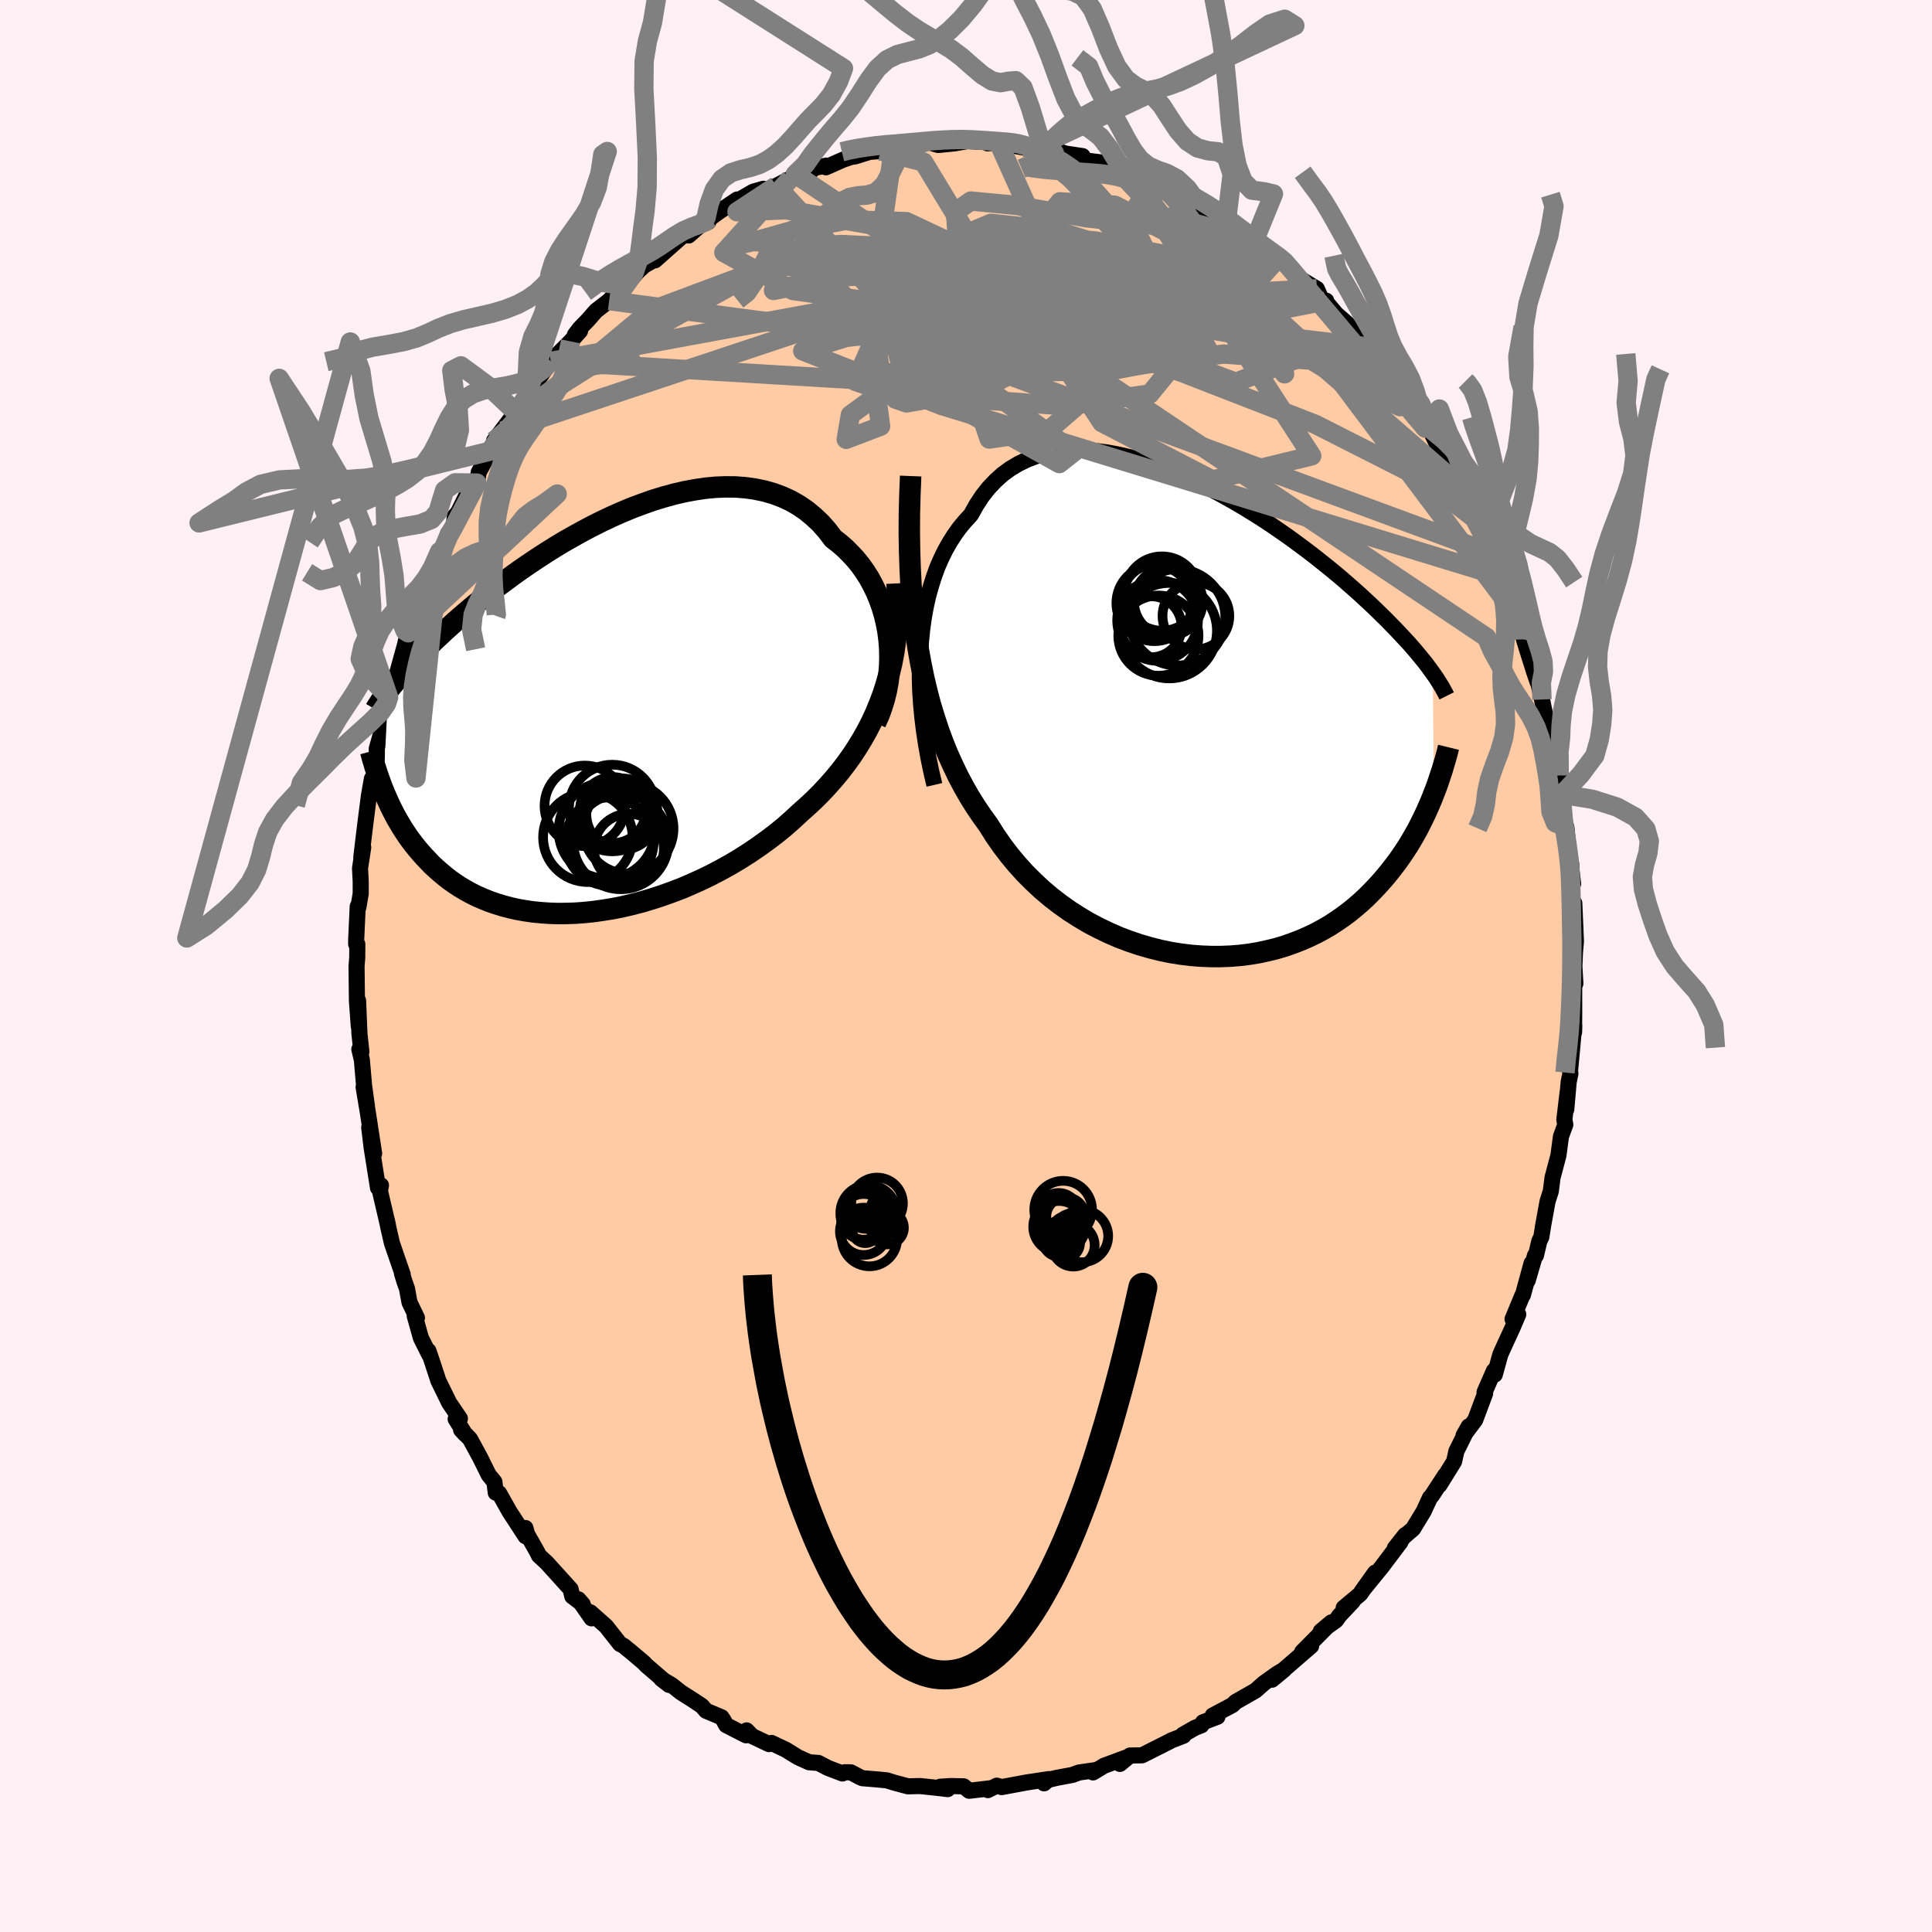 
  <svg viewBox="-100 -100 200 200" xmlns="http://www.w3.org/2000/svg" width="500" height="500" id="face-svg">
    <defs>
      <clipPath id="leftEyeClipPath">
        <polyline points="31.54,-8.03 31.43,-8.89 31.27,-9.74 31.07,-10.58 30.83,-11.39 30.55,-12.18 30.23,-12.95 29.87,-13.69 29.48,-14.41 29.05,-15.09 28.58,-15.75 28.08,-16.37 27.54,-16.95 26.98,-17.51 26.38,-18.03 25.76,-18.51 25.14,-19.33 24.47,-20.09 23.75,-20.77 23,-21.39 22.2,-21.94 21.36,-22.42 20.49,-22.82 19.58,-23.16 18.64,-23.43 17.68,-23.63 16.69,-23.77 15.67,-23.85 14.64,-23.86 13.59,-23.82 12.53,-23.72 11.46,-23.56 10.38,-23.36 9.3,-23.11 8.21,-22.81 7.13,-22.48 6.05,-22.1 4.98,-21.7 3.92,-21.26 2.86,-20.79 1.82,-20.3 0.8,-19.79 -0.2,-19.26 -1.19,-18.71 -2.16,-18.16 -3.1,-17.59 -4.02,-17.01 -4.91,-16.43 -5.78,-15.85 -6.62,-15.27 -7.43,-14.69 -8.21,-14.11 -8.97,-13.55 -9.69,-12.99 -10.39,-12.43 -11.06,-11.89 -11.7,-11.36 -12.31,-10.84 -12.89,-10.34 -13.45,-9.85 -13.98,-9.37 -14.49,-8.91 -14.97,-8.46 -15.43,-8.03 -15.87,-7.6 -16.29,-7.2 -16.69,-6.8 -17.07,-6.42 -17.43,-6.05 -17.77,-5.69 -18.09,-5.34 -18.4,-5.01 -18.69,-4.69 -18.96,-4.38 -19.22,-4.09 -19.46,-3.8 -19.69,-3.53 -19.91,-3.27 -20.11,-3.02 -20.3,-2.77 -20.82,7.51 -20.65,7.93 -20.46,8.36 -20.27,8.79 -20.07,9.22 -19.85,9.66 -19.63,10.09 -19.39,10.53 -19.13,10.97 -18.87,11.41 -18.59,11.84 -18.3,12.28 -17.99,12.71 -17.67,13.13 -17.33,13.56 -16.97,13.98 -16.6,14.4 -16.21,14.81 -15.81,15.23 -15.38,15.63 -14.93,16.03 -14.46,16.42 -13.97,16.81 -13.46,17.17 -12.92,17.53 -12.35,17.87 -11.77,18.19 -11.15,18.5 -10.51,18.78 -9.85,19.05 -9.15,19.29 -8.44,19.51 -7.69,19.71 -6.93,19.88 -6.13,20.02 -5.32,20.14 -4.48,20.22 -3.61,20.28 -2.73,20.31 -1.82,20.3 -0.9,20.27 0.04,20.2 1,20.1 1.97,19.96 2.96,19.8 3.96,19.6 4.97,19.36 5.98,19.1 7.01,18.79 8.03,18.46 9.06,18.09 10.09,17.7 11.11,17.26 12.13,16.8 13.14,16.31 14.15,15.78 15.14,15.23 16.11,14.65 17.07,14.04 18.01,13.4 18.93,12.74 19.83,12.06 20.7,11.35 21.54,10.61 22.35,9.86 23.09,9.2 23.82,8.52 24.52,7.82 25.2,7.09 25.86,6.34 26.5,5.57 27.11,4.77 27.7,3.95 28.25,3.11 28.78,2.24 29.28,1.35 29.75,0.43 30.18,-0.51 30.58,-1.48 30.95,-2.47" />
      </clipPath>
      <clipPath id="rightEyeClipPath">
        <polyline points="-30.2,-6.96 -30.12,-8.21 -30,-9.41 -29.84,-10.59 -29.64,-11.72 -29.4,-12.82 -29.11,-13.87 -28.79,-14.89 -28.44,-15.86 -28.04,-16.78 -27.61,-17.66 -27.14,-18.49 -26.64,-19.27 -26.11,-20.01 -25.54,-20.69 -24.95,-21.33 -24.39,-22.33 -23.79,-23.25 -23.13,-24.09 -22.42,-24.84 -21.67,-25.52 -20.86,-26.11 -20.02,-26.61 -19.14,-27.04 -18.21,-27.39 -17.26,-27.66 -16.27,-27.85 -15.25,-27.98 -14.21,-28.03 -13.15,-28.02 -12.07,-27.94 -10.97,-27.8 -9.86,-27.6 -8.75,-27.35 -7.62,-27.05 -6.5,-26.71 -5.37,-26.32 -4.25,-25.89 -3.14,-25.42 -2.03,-24.93 -0.94,-24.4 0.15,-23.85 1.21,-23.28 2.26,-22.69 3.28,-22.09 4.29,-21.47 5.27,-20.85 6.22,-20.22 7.15,-19.58 8.05,-18.95 8.92,-18.31 9.77,-17.68 10.58,-17.06 11.36,-16.44 12.11,-15.84 12.84,-15.24 13.53,-14.66 14.19,-14.08 14.82,-13.53 15.43,-12.98 16,-12.45 16.55,-11.94 17.07,-11.44 17.57,-10.95 18.05,-10.48 18.5,-10.02 18.94,-9.57 19.35,-9.14 19.74,-8.72 20.12,-8.32 20.47,-7.93 20.8,-7.55 21.12,-7.18 21.41,-6.83 21.69,-6.49 21.96,-6.16 22.21,-5.84 22.44,-5.53 22.66,-5.23 22.86,-4.95 22.98,7.52 22.78,8.04 22.56,8.56 22.33,9.09 22.09,9.62 21.83,10.16 21.56,10.7 21.28,11.25 20.98,11.79 20.66,12.34 20.33,12.89 19.98,13.43 19.61,13.98 19.23,14.52 18.82,15.06 18.4,15.6 17.96,16.14 17.49,16.68 17.01,17.21 16.5,17.74 15.97,18.27 15.42,18.78 14.84,19.28 14.23,19.78 13.6,20.25 12.94,20.71 12.25,21.16 11.53,21.58 10.79,21.98 10.02,22.35 9.22,22.7 8.39,23.02 7.54,23.32 6.66,23.58 5.76,23.8 4.84,24 3.89,24.16 2.93,24.28 1.94,24.36 0.94,24.4 -0.08,24.4 -1.12,24.36 -2.16,24.28 -3.22,24.15 -4.28,23.98 -5.34,23.76 -6.41,23.49 -7.48,23.18 -8.55,22.82 -9.61,22.42 -10.67,21.96 -11.71,21.46 -12.74,20.92 -13.75,20.32 -14.75,19.68 -15.72,18.99 -16.68,18.25 -17.6,17.47 -18.49,16.64 -19.36,15.77 -20.19,14.85 -20.98,13.9 -21.74,12.9 -22.46,11.86 -23.14,10.78 -23.81,9.85 -24.47,8.88 -25.1,7.87 -25.7,6.82 -26.28,5.73 -26.82,4.6 -27.35,3.43 -27.84,2.22 -28.3,0.97 -28.73,-0.33 -29.14,-1.67 -29.5,-3.05 -29.84,-4.48 -30.14,-5.95 -30.41,-7.47" />
      </clipPath>
      <filter id="fuzzy">
        <feTurbulence id="turbulence" baseFrequency="0.05" numOctaves="3" type="noise" result="noise" />
        <feDisplacementMap in="SourceGraphic" in2="noise" scale="2" />
      </filter>
      <linearGradient id="rainbowGradient" x1="0%" y1="0%" x2="100%" y2="0%">
        <stop offset="0%" style="stop-color: rgb(167, 133, 106); stop-opacity: 1" />
        <stop offset="50%" style="stop-color: rgb(80, 68, 68); stop-opacity: 1" />
        <stop offset="100%" style="stop-color: rgb(192, 192, 192); stop-opacity: 1" />
      </linearGradient>
    </defs>
    <rect x="-100" y="-100" width="100%" height="100%" fill="rgb(255, 240, 245)" />
    <polyline id="faceContour" points="63.08,1.82 63.04,1.82 62.96,1.57 62.96,5.11 62.95,6.86 62.97,6.16 62.91,6.76 62.53,10.87 62.57,11.13 62.39,12 62.14,14.84 62.28,13.07 61.94,15.91 62.04,16.42 61.59,17.65 61.33,19.6 60.72,21.9 60.54,23.31 60.2,24.38 59.76,26.79 59.56,28.05 59.35,28.48 59,29.97 58.9,29.97 58.15,32.55 58.55,30.77 57.65,34.06 57.6,34.09 56.58,36.55 57.17,36.06 56.56,37.49 55.74,39.27 55.31,40.23 54.74,42.3 54.65,41.9 53.68,44.12 53.74,44.25 52.71,47 51.51,48.59 52.04,47.66 50.76,50.24 50.53,51.29 49.01,53.74 49.61,52.71 48.22,54.84 48.03,55.04 47.38,56.45 46.28,58.26 45.39,59.03 45.47,58.9 44.4,60.25 44.97,59.64 43.04,62.2 40.94,64.78 42.35,62.8 40.81,65.01 39.1,66.44 40.04,65.77 38.64,67.26 38.3,67.74 36.73,68.86 37.82,67.95 34.8,71 35.73,70.39 33.4,72.41 31.68,73.88 32.95,72.83 32.23,73.25 30.84,74.24 29.97,75.01 27.9,76.19 27.59,76.5 25.54,77.59 26.03,77.72 24.53,78.29 24.37,78.6 23.69,78.87 22.45,79.58 22.52,79.68 21.2,80.19 21.12,80.25 18.22,81.71 16.98,81.73 15.93,82.6 16.58,81.94 14.29,82.79 13.15,83.48 13.42,83.24 11.69,83.49 11.01,83.74 9.45,84.03 7.96,84.38 8.08,84.61 8.59,84.17 6.27,84.52 3.69,85 3.19,84.85 2.26,85.31 2.54,85.12 0.33,85.38 -0.24,84.92 -1.58,84.89 -2.67,84.96 -1.9,85.21 -2.69,85.11 -4.75,84.89 -6.01,84.92 -7.43,84.54 -8.2,84.3 -9.25,84.2 -10.72,84.08 -11,83.96 -11.92,83.47 -12.53,83.46 -12.79,83.59 -14.31,83.01 -15.28,82.5 -16.24,82.43 -17.39,81.91 -18.67,81.12 -20.13,80.43 -20.39,80.55 -22.14,79.72 -22.71,79.13 -22.76,79.64 -24.82,78.59 -25.1,78.08 -25.31,77.77 -26.91,77.1 -27.34,76.6 -28.2,76.03 -29.53,75.18 -30.46,74.44 -31.53,73.81 -30.74,74.42 -33.07,72.42 -33.34,72.13 -34.62,71.05 -35.45,70.37 -35.81,70.19 -37.26,68.35 -38.88,66.91 -38.76,67.53 -40.13,65.56 -39.68,66.07 -40.76,65.25 -40.93,64.51 -43.4,61.78 -44.21,61.03 -44.39,60.66 -44.73,60.05 -45.43,58.83 -45.61,58.18 -45.6,59.03 -47.26,56.48 -48.33,54.58 -48.68,54.52 -48.82,53.4 -49.41,52.68 -50.3,50.88 -51.35,48.95 -52.27,48.01 -51.85,48.47 -52.83,46.9 -52.39,46.85 -53.5,45.22 -54.62,42.93 -55.29,40.89 -55.65,39.84 -55.58,40.2 -56.43,38.5 -57.07,36.21 -56.84,36.42 -57.61,34.82 -57.87,33.39 -58.14,32.64 -58.39,31.82 -58.31,31.94 -59.43,28.68 -59.8,27.07 -59.97,26.23 -59.84,26.83 -60.67,23.28 -60.56,22.71 -60.87,22.96 -61.53,18.8 -61.78,16.71 -61.27,19.41 -61.94,15.04 -62.36,12.54 -62.01,14.55 -62.31,12.39 -62.54,9.72 -62.8,8.62 -62.59,8.89 -62.79,7.01 -62.93,3.59 -62.86,6.24 -63.05,3.62 -63.09,0.02 -63.02,-0.85 -63.01,-2.26 -63.13,-2.27 -63.13,-2.68 -62.97,-6.17 -62.9,-6.07 -62.66,-7.49 -62.66,-8.75 -62.73,-10.12 -62.4,-12.28 -62.6,-11.23 -62.37,-13.17 -62.16,-14.9 -61.8,-17.69 -61.5,-19.39 -61.31,-19.27 -60.95,-20.83 -61,-22.49 -60.19,-25.38 -60.08,-26.25 -59.83,-27.24 -59.77,-27.82 -59.29,-29.35 -58.94,-29.83 -58.99,-29.94 -57.73,-34.49 -58.02,-33.52 -57.34,-35.48 -56.79,-37.01 -56.8,-36.69 -56.34,-38.04 -55.31,-41.19 -55.6,-40.17 -54.49,-42.91 -54.13,-43.38 -53.61,-44.79 -53.06,-45.4 -52.91,-46.59 -52.58,-46.95 -51.67,-48.81 -50.63,-49.99 -50.44,-51.12 -49.97,-51.98 -49.29,-53.29 -47.98,-55.39 -48.86,-54.37 -46.74,-57.16 -46.94,-56.99 -46.52,-57.25 -45.46,-59.05 -44.64,-60.2 -43.53,-61.82 -42.98,-62.59 -41.93,-63.66 -40.93,-64.66 -39.95,-65.74 -40.49,-65.33 -40.01,-65.97 -39.11,-66.9 -38.31,-67.82 -36.94,-68.88 -35.19,-70.75 -35.39,-70.29 -33.92,-71.95 -33.31,-72.51 -32.47,-72.99 -32.23,-73.16 -32.19,-73.05 -29.36,-75.56 -29.15,-75.65 -28.71,-75.62 -27.27,-76.89 -26.67,-77.03 -26.56,-77.36 -25.53,-78.11 -23.68,-79.35 -23.58,-79.26 -22.02,-80.16 -20.97,-80.46 -20.69,-80.36 -19.64,-80.76 -18.17,-81.52 -17.67,-81.97 -15.94,-82.38 -15.98,-82.58 -14.41,-82.86 -14.5,-82.68 -12.72,-83.47 -11.93,-83.74 -11.44,-83.82 -9.97,-84.28 -8.83,-84.37 -7.47,-84.86 -7.88,-84.71 -6.4,-84.62 -4.05,-85.34 -3,-85.02 -2.41,-85.37 -2.87,-84.99 -1.17,-85.16 0.18,-85.4 2.42,-85.27 2.23,-85.16 3.35,-85.28 4.75,-85.15 3.38,-85.21 5.91,-84.74 6.12,-85.02 6.85,-84.59 9.14,-84.18 8.82,-84.58 10.32,-84.1 12.07,-83.84 12,-83.72 12.38,-83.39 15.13,-83.04 15.78,-82.31 16.48,-82.56 17.48,-81.87 17.41,-82.05 19.29,-81.16 20.51,-80.6 20.24,-80.97 22.4,-79.57 24.89,-78.15 23.71,-78.83 24.45,-78.8 26.49,-77.5 26.97,-77.13 27.3,-76.7 28.94,-75.85 30.74,-74.55 29.9,-75.19 31.35,-73.91 33.14,-72.58 32.47,-73.45 33.65,-72.12 34.44,-71.23 36.32,-70.1 36.95,-68.69 37.29,-68.87 37.19,-68.84 38.33,-67.49 39.5,-66.47 40.78,-64.53 41,-64.48 41.78,-64.07 42.43,-63.54 42.27,-63.17 42.81,-62.86 44.65,-59.88 44.91,-59.26 45.51,-59.34 46.23,-57.83 47.55,-55.68 47.63,-56.04 48.16,-55.25 49.11,-53.31 49.14,-53.59 50.39,-50.98 52.03,-48.46 51.47,-49.42 51.81,-48.07 53.29,-45.78 53.03,-46.18 53.81,-44.07 54.53,-42.66 55.31,-40.5 55.64,-40.27 55.94,-39.49 55.64,-40.24 56.79,-37.2 57.15,-36.08 57.83,-33.56 57.76,-33.81 58.09,-32.73 58.82,-30.42 59.17,-29.39 59.01,-30.32 59.63,-27.59 60.26,-24.52 60.28,-24.55 60.71,-23.07 60.6,-23.25 61.41,-19.72 61.53,-19.48 61.72,-17.77 61.68,-16.61 61.93,-14.53 62.15,-14.36 62.42,-11.71 62.65,-10.56 62.67,-10 62.85,-8.52 62.64,-8.94 62.73,-6.77 62.97,-6.51 63.14,-2.54 63.04,-1.42 62.98,0.02 63.08,1.82 63.04,1.82" fill="rgb(255, 203, 164)" stroke="black" stroke-width="1.667" stroke-linejoin="round" filter="url(#fuzzy)" />
    <g transform="translate(25.46 -25.38)">
      <polyline id="rightCountour" points="-30.2,-6.96 -30.12,-8.21 -30,-9.41 -29.84,-10.59 -29.64,-11.72 -29.4,-12.82 -29.11,-13.87 -28.79,-14.89 -28.44,-15.86 -28.04,-16.78 -27.61,-17.66 -27.14,-18.49 -26.64,-19.27 -26.11,-20.01 -25.54,-20.69 -24.95,-21.33 -24.39,-22.33 -23.79,-23.25 -23.13,-24.09 -22.42,-24.84 -21.67,-25.52 -20.86,-26.11 -20.02,-26.61 -19.14,-27.04 -18.21,-27.39 -17.26,-27.66 -16.27,-27.85 -15.25,-27.98 -14.21,-28.03 -13.15,-28.02 -12.07,-27.94 -10.97,-27.8 -9.86,-27.6 -8.75,-27.35 -7.62,-27.05 -6.5,-26.71 -5.37,-26.32 -4.25,-25.89 -3.14,-25.42 -2.03,-24.93 -0.94,-24.4 0.15,-23.85 1.21,-23.28 2.26,-22.69 3.28,-22.09 4.29,-21.47 5.27,-20.85 6.22,-20.22 7.15,-19.58 8.05,-18.95 8.92,-18.31 9.77,-17.68 10.58,-17.06 11.36,-16.44 12.11,-15.84 12.84,-15.24 13.53,-14.66 14.19,-14.08 14.82,-13.53 15.43,-12.98 16,-12.45 16.55,-11.94 17.07,-11.44 17.57,-10.95 18.05,-10.48 18.5,-10.02 18.94,-9.57 19.35,-9.14 19.74,-8.72 20.12,-8.32 20.47,-7.93 20.8,-7.55 21.12,-7.18 21.41,-6.83 21.69,-6.49 21.96,-6.16 22.21,-5.84 22.44,-5.53 22.66,-5.23 22.86,-4.95 22.98,7.52 22.78,8.04 22.56,8.56 22.33,9.09 22.09,9.62 21.83,10.16 21.56,10.7 21.28,11.25 20.98,11.79 20.66,12.34 20.33,12.89 19.98,13.43 19.61,13.98 19.23,14.52 18.82,15.06 18.4,15.6 17.96,16.14 17.49,16.68 17.01,17.21 16.5,17.74 15.97,18.27 15.42,18.78 14.84,19.28 14.23,19.78 13.6,20.25 12.94,20.71 12.25,21.16 11.53,21.58 10.79,21.98 10.02,22.35 9.22,22.7 8.39,23.02 7.54,23.32 6.66,23.58 5.76,23.8 4.84,24 3.89,24.16 2.93,24.28 1.94,24.36 0.94,24.4 -0.08,24.4 -1.12,24.36 -2.16,24.28 -3.22,24.15 -4.28,23.98 -5.34,23.76 -6.41,23.49 -7.48,23.18 -8.55,22.82 -9.61,22.42 -10.67,21.96 -11.71,21.46 -12.74,20.92 -13.75,20.32 -14.75,19.68 -15.72,18.99 -16.68,18.25 -17.6,17.47 -18.49,16.64 -19.36,15.77 -20.19,14.85 -20.98,13.9 -21.74,12.9 -22.46,11.86 -23.14,10.78 -23.81,9.85 -24.47,8.88 -25.1,7.87 -25.7,6.82 -26.28,5.73 -26.82,4.6 -27.35,3.43 -27.84,2.22 -28.3,0.97 -28.73,-0.33 -29.14,-1.67 -29.5,-3.05 -29.84,-4.48 -30.14,-5.95 -30.41,-7.47" fill="white" stroke="white" stroke-width="0" stroke-linejoin="round" filter="url(#fuzzy)" />
    </g>
    <g transform="translate(-39.51 -25.74)">
      <polyline id="leftCountour" points="31.54,-8.03 31.43,-8.89 31.27,-9.74 31.07,-10.58 30.83,-11.39 30.55,-12.18 30.23,-12.95 29.87,-13.69 29.48,-14.41 29.05,-15.09 28.58,-15.75 28.08,-16.37 27.54,-16.95 26.98,-17.51 26.38,-18.03 25.76,-18.51 25.14,-19.33 24.47,-20.09 23.75,-20.77 23,-21.39 22.2,-21.94 21.36,-22.42 20.49,-22.82 19.58,-23.16 18.64,-23.43 17.68,-23.63 16.69,-23.77 15.67,-23.85 14.64,-23.86 13.59,-23.82 12.53,-23.72 11.46,-23.56 10.38,-23.36 9.3,-23.11 8.21,-22.81 7.13,-22.48 6.05,-22.1 4.98,-21.7 3.92,-21.26 2.86,-20.79 1.82,-20.3 0.8,-19.79 -0.2,-19.26 -1.19,-18.71 -2.16,-18.16 -3.1,-17.59 -4.02,-17.01 -4.91,-16.43 -5.78,-15.85 -6.62,-15.27 -7.43,-14.69 -8.21,-14.11 -8.97,-13.55 -9.69,-12.99 -10.39,-12.43 -11.06,-11.89 -11.7,-11.36 -12.31,-10.84 -12.89,-10.34 -13.45,-9.85 -13.98,-9.37 -14.49,-8.91 -14.97,-8.46 -15.43,-8.03 -15.87,-7.6 -16.29,-7.2 -16.69,-6.8 -17.07,-6.42 -17.43,-6.05 -17.77,-5.69 -18.09,-5.34 -18.4,-5.01 -18.69,-4.69 -18.96,-4.38 -19.22,-4.09 -19.46,-3.8 -19.69,-3.53 -19.91,-3.27 -20.11,-3.02 -20.3,-2.77 -20.82,7.51 -20.65,7.93 -20.46,8.36 -20.27,8.79 -20.07,9.22 -19.85,9.66 -19.63,10.09 -19.39,10.53 -19.13,10.97 -18.87,11.41 -18.59,11.84 -18.3,12.28 -17.99,12.71 -17.67,13.13 -17.33,13.56 -16.97,13.98 -16.6,14.4 -16.21,14.81 -15.81,15.23 -15.38,15.63 -14.93,16.03 -14.46,16.42 -13.97,16.81 -13.46,17.17 -12.92,17.53 -12.35,17.87 -11.77,18.19 -11.15,18.5 -10.51,18.78 -9.85,19.05 -9.15,19.29 -8.44,19.51 -7.69,19.71 -6.93,19.88 -6.13,20.02 -5.32,20.14 -4.48,20.22 -3.61,20.28 -2.73,20.31 -1.82,20.3 -0.9,20.27 0.04,20.2 1,20.1 1.97,19.96 2.96,19.8 3.96,19.6 4.97,19.36 5.98,19.1 7.01,18.79 8.03,18.46 9.06,18.09 10.09,17.7 11.11,17.26 12.13,16.8 13.14,16.31 14.15,15.78 15.14,15.23 16.11,14.65 17.07,14.04 18.01,13.4 18.93,12.74 19.83,12.06 20.7,11.35 21.54,10.61 22.35,9.86 23.09,9.2 23.82,8.52 24.52,7.82 25.2,7.09 25.86,6.34 26.5,5.57 27.11,4.77 27.7,3.95 28.25,3.11 28.78,2.24 29.28,1.35 29.75,0.43 30.18,-0.51 30.58,-1.48 30.95,-2.47" fill="white" stroke="white" stroke-width="0" stroke-linejoin="round" filter="url(#fuzzy)" />
    </g>
    <g transform="translate(25.46 -25.38)">
      <polyline id="rightUpper" points="-28.73,6.63 -29.06,5.23 -29.35,3.82 -29.6,2.42 -29.81,1.03 -29.98,-0.35 -30.11,-1.72 -30.2,-3.07 -30.24,-4.39 -30.24,-5.69 -30.2,-6.96 -30.12,-8.21 -30,-9.41 -29.84,-10.59 -29.64,-11.72 -29.4,-12.82 -29.11,-13.87 -28.79,-14.89 -28.44,-15.86 -28.04,-16.78 -27.61,-17.66 -27.14,-18.49 -26.64,-19.27 -26.11,-20.01 -25.54,-20.69 -24.95,-21.33 -24.39,-22.33 -23.79,-23.25 -23.13,-24.09 -22.42,-24.84 -21.67,-25.52 -20.86,-26.11 -20.02,-26.61 -19.14,-27.04 -18.21,-27.39 -17.26,-27.66 -16.27,-27.85 -15.25,-27.98 -14.21,-28.03 -13.15,-28.02 -12.07,-27.94 -10.97,-27.8 -9.86,-27.6 -8.75,-27.35 -7.62,-27.05 -6.5,-26.71 -5.37,-26.32 -4.25,-25.89 -3.14,-25.42 -2.03,-24.93 -0.94,-24.4 0.15,-23.85 1.21,-23.28 2.26,-22.69 3.28,-22.09 4.29,-21.47 5.27,-20.85 6.22,-20.22 7.15,-19.58 8.05,-18.95 8.92,-18.31 9.77,-17.68 10.58,-17.06 11.36,-16.44 12.11,-15.84 12.84,-15.24 13.53,-14.66 14.19,-14.08 14.82,-13.53 15.43,-12.98 16,-12.45 16.55,-11.94 17.07,-11.44 17.57,-10.95 18.05,-10.48 18.5,-10.02 18.94,-9.57 19.35,-9.14 19.74,-8.72 20.12,-8.32 20.47,-7.93 20.8,-7.55 21.12,-7.18 21.41,-6.83 21.69,-6.49 21.96,-6.16 22.21,-5.84 22.44,-5.53 22.66,-5.23 22.86,-4.95 23.06,-4.67 23.24,-4.41 23.4,-4.15 23.56,-3.9 23.71,-3.66 23.85,-3.43 23.97,-3.2 24.09,-2.99 24.2,-2.78 24.3,-2.58" fill="none" stroke="black" stroke-width="1.667" stroke-linejoin="round" filter="url(#fuzzy)" />
      <polyline id="rightLower" points="-31.19,-25.34 -31.27,-23.32 -31.32,-21.36 -31.33,-19.44 -31.3,-17.58 -31.24,-15.77 -31.15,-14.01 -31.02,-12.3 -30.85,-10.64 -30.65,-9.03 -30.41,-7.47 -30.14,-5.95 -29.84,-4.48 -29.5,-3.05 -29.14,-1.67 -28.73,-0.33 -28.3,0.97 -27.84,2.22 -27.35,3.43 -26.82,4.6 -26.28,5.73 -25.7,6.82 -25.1,7.87 -24.47,8.88 -23.81,9.85 -23.14,10.78 -22.46,11.86 -21.74,12.9 -20.98,13.9 -20.19,14.85 -19.36,15.77 -18.49,16.64 -17.6,17.47 -16.68,18.25 -15.72,18.99 -14.75,19.68 -13.75,20.32 -12.74,20.92 -11.71,21.46 -10.67,21.96 -9.61,22.42 -8.55,22.82 -7.48,23.18 -6.41,23.49 -5.34,23.76 -4.28,23.98 -3.22,24.15 -2.16,24.28 -1.12,24.36 -0.08,24.4 0.94,24.4 1.94,24.36 2.93,24.28 3.89,24.16 4.84,24 5.76,23.8 6.66,23.58 7.54,23.32 8.39,23.02 9.22,22.7 10.02,22.35 10.79,21.98 11.53,21.58 12.25,21.16 12.94,20.71 13.6,20.25 14.23,19.78 14.84,19.28 15.42,18.78 15.97,18.27 16.5,17.74 17.01,17.21 17.49,16.68 17.96,16.14 18.4,15.6 18.82,15.06 19.23,14.52 19.61,13.98 19.98,13.43 20.33,12.89 20.66,12.34 20.98,11.79 21.28,11.25 21.56,10.7 21.83,10.16 22.09,9.62 22.33,9.09 22.56,8.56 22.78,8.04 22.98,7.52 23.18,7.01 23.36,6.51 23.53,6.01 23.69,5.52 23.85,5.04 23.99,4.56 24.13,4.1 24.26,3.64 24.38,3.19 24.49,2.74" fill="none" stroke="black" stroke-width="2.222" stroke-linejoin="round" filter="url(#fuzzy)" />
      <circle r="3.55" cx="-4.518" cy="-12.332" stroke="black" fill="none" stroke-width="1.0" filter="url(#fuzzy)" clip-path="url(#rightEyeClipPath)" /><circle r="3.458" cx="-1.658" cy="-10.857" stroke="black" fill="none" stroke-width="1.0" filter="url(#fuzzy)" clip-path="url(#rightEyeClipPath)" /><circle r="3.834" cx="-5.613" cy="-12.452" stroke="black" fill="none" stroke-width="1.0" filter="url(#fuzzy)" clip-path="url(#rightEyeClipPath)" /><circle r="3.85" cx="-5.178" cy="-13.177" stroke="black" fill="none" stroke-width="1.0" filter="url(#fuzzy)" clip-path="url(#rightEyeClipPath)" /><circle r="4.986" cx="-3.603" cy="-10.712" stroke="black" fill="none" stroke-width="1.0" filter="url(#fuzzy)" clip-path="url(#rightEyeClipPath)" /><circle r="4.184" cx="-5.628" cy="-10.392" stroke="black" fill="none" stroke-width="1.0" filter="url(#fuzzy)" clip-path="url(#rightEyeClipPath)" /><circle r="3.936" cx="-5.958" cy="-12.182" stroke="black" fill="none" stroke-width="1.0" filter="url(#fuzzy)" clip-path="url(#rightEyeClipPath)" /><circle r="3.154" cx="-6.293" cy="-9.737" stroke="black" fill="none" stroke-width="1.0" filter="url(#fuzzy)" clip-path="url(#rightEyeClipPath)" /><circle r="4.154" cx="-5.543" cy="-8.822" stroke="black" fill="none" stroke-width="1.0" filter="url(#fuzzy)" clip-path="url(#rightEyeClipPath)" /><circle r="4.94" cx="-4.423" cy="-9.332" stroke="black" fill="none" stroke-width="1.0" filter="url(#fuzzy)" clip-path="url(#rightEyeClipPath)" />
      </g>
    <g transform="translate(-39.51 -25.74)">
      <polyline id="leftUpper" points="30.14,0.57 30.5,-0.22 30.8,-1.05 31.06,-1.89 31.27,-2.75 31.43,-3.62 31.54,-4.5 31.61,-5.39 31.63,-6.27 31.61,-7.16 31.54,-8.03 31.43,-8.89 31.27,-9.74 31.07,-10.58 30.83,-11.39 30.55,-12.18 30.23,-12.95 29.87,-13.69 29.48,-14.41 29.05,-15.09 28.58,-15.75 28.08,-16.37 27.54,-16.95 26.98,-17.51 26.38,-18.03 25.76,-18.51 25.14,-19.33 24.47,-20.09 23.75,-20.77 23,-21.39 22.2,-21.94 21.36,-22.42 20.49,-22.82 19.58,-23.16 18.64,-23.43 17.68,-23.63 16.69,-23.77 15.67,-23.85 14.64,-23.86 13.59,-23.82 12.53,-23.72 11.46,-23.56 10.38,-23.36 9.3,-23.11 8.21,-22.81 7.13,-22.48 6.05,-22.1 4.98,-21.7 3.92,-21.26 2.86,-20.79 1.82,-20.3 0.8,-19.79 -0.2,-19.26 -1.19,-18.71 -2.16,-18.16 -3.1,-17.59 -4.02,-17.01 -4.91,-16.43 -5.78,-15.85 -6.62,-15.27 -7.43,-14.69 -8.21,-14.11 -8.97,-13.55 -9.69,-12.99 -10.39,-12.43 -11.06,-11.89 -11.7,-11.36 -12.31,-10.84 -12.89,-10.34 -13.45,-9.85 -13.98,-9.37 -14.49,-8.91 -14.97,-8.46 -15.43,-8.03 -15.87,-7.6 -16.29,-7.2 -16.69,-6.8 -17.07,-6.42 -17.43,-6.05 -17.77,-5.69 -18.09,-5.34 -18.4,-5.01 -18.69,-4.69 -18.96,-4.38 -19.22,-4.09 -19.46,-3.8 -19.69,-3.53 -19.91,-3.27 -20.11,-3.02 -20.3,-2.77 -20.48,-2.54 -20.64,-2.32 -20.8,-2.1 -20.94,-1.9 -21.08,-1.7 -21.2,-1.51 -21.32,-1.33 -21.43,-1.15 -21.53,-0.99 -21.63,-0.82" fill="none" stroke="black" stroke-width="2.222" stroke-linejoin="round" filter="url(#fuzzy)" />
      <polyline id="leftLower" points="32.37,-13.87 32.43,-12.6 32.44,-11.36 32.4,-10.15 32.32,-8.97 32.19,-7.82 32.03,-6.7 31.82,-5.6 31.56,-4.53 31.27,-3.49 30.95,-2.47 30.58,-1.48 30.18,-0.51 29.75,0.43 29.28,1.35 28.78,2.24 28.25,3.11 27.7,3.95 27.11,4.77 26.5,5.57 25.86,6.34 25.2,7.09 24.52,7.82 23.82,8.52 23.09,9.2 22.35,9.86 21.54,10.61 20.7,11.35 19.83,12.06 18.93,12.74 18.01,13.4 17.07,14.04 16.11,14.65 15.14,15.23 14.15,15.78 13.14,16.31 12.13,16.8 11.11,17.26 10.09,17.7 9.06,18.09 8.03,18.46 7.01,18.79 5.98,19.1 4.97,19.36 3.96,19.6 2.96,19.8 1.97,19.96 1,20.1 0.04,20.2 -0.9,20.27 -1.82,20.3 -2.73,20.31 -3.61,20.28 -4.48,20.22 -5.32,20.14 -6.13,20.02 -6.93,19.88 -7.69,19.71 -8.44,19.51 -9.15,19.29 -9.85,19.05 -10.51,18.78 -11.15,18.5 -11.77,18.19 -12.35,17.87 -12.92,17.53 -13.46,17.17 -13.97,16.81 -14.46,16.42 -14.93,16.03 -15.38,15.63 -15.81,15.23 -16.21,14.81 -16.6,14.4 -16.97,13.98 -17.33,13.56 -17.67,13.13 -17.99,12.71 -18.3,12.28 -18.59,11.84 -18.87,11.41 -19.13,10.97 -19.39,10.53 -19.63,10.09 -19.85,9.66 -20.07,9.22 -20.27,8.79 -20.46,8.36 -20.65,7.93 -20.82,7.51 -20.99,7.09 -21.14,6.67 -21.29,6.26 -21.43,5.85 -21.56,5.45 -21.69,5.05 -21.8,4.66 -21.92,4.28 -22.02,3.9 -22.12,3.53" fill="none" stroke="black" stroke-width="2.222" stroke-linejoin="round" filter="url(#fuzzy)" />
      <circle r="4.484" cx="2.892" cy="9.386" stroke="black" fill="none" stroke-width="1.0" filter="url(#fuzzy)" clip-path="url(#leftEyeClipPath)" /><circle r="3.694" cx="3.902" cy="10.016" stroke="black" fill="none" stroke-width="1.0" filter="url(#fuzzy)" clip-path="url(#leftEyeClipPath)" /><circle r="4.984" cx="2.327" cy="11.711" stroke="black" fill="none" stroke-width="1.0" filter="url(#fuzzy)" clip-path="url(#leftEyeClipPath)" /><circle r="4.574" cx="2.602" cy="12.866" stroke="black" fill="none" stroke-width="1.0" filter="url(#fuzzy)" clip-path="url(#leftEyeClipPath)" /><circle r="3.62" cx="4.617" cy="13.606" stroke="black" fill="none" stroke-width="1.0" filter="url(#fuzzy)" clip-path="url(#leftEyeClipPath)" /><circle r="4.678" cx="4.552" cy="11.516" stroke="black" fill="none" stroke-width="1.0" filter="url(#fuzzy)" clip-path="url(#leftEyeClipPath)" /><circle r="4.172" cx="0.052" cy="9.161" stroke="black" fill="none" stroke-width="1.0" filter="url(#fuzzy)" clip-path="url(#leftEyeClipPath)" /><circle r="3.416" cx="2.962" cy="9.601" stroke="black" fill="none" stroke-width="1.0" filter="url(#fuzzy)" clip-path="url(#leftEyeClipPath)" /><circle r="4.632" cx="0.362" cy="12.416" stroke="black" fill="none" stroke-width="1.0" filter="url(#fuzzy)" clip-path="url(#leftEyeClipPath)" /><circle r="4.934" cx="3.777" cy="12.856" stroke="black" fill="none" stroke-width="1.0" filter="url(#fuzzy)" clip-path="url(#leftEyeClipPath)" />
    </g>
    <g id="hairs">
      <polyline points="-48.86,-54.37 -32.66,-67.84 -20.22,-72.49 -8.11,-72.15 3.74,-70.56 12.9,-69.64 18.35,-69.62 20.76,-69.95 21.29,-70.21 20.78,-70.36 19.65,-70.51 18.05,-70.65 16.1,-70.56 13.73,-70.02 10.47,-68.96 5.26,-67.55 -2.82,-66.14 -12.4,-65.07 -16.9,-63.67 -2.49,-58.01 55.64,-40.24" fill="none" stroke="rgb(128, 128, 128)" stroke-width="2" stroke-linejoin="round" filter="url(#fuzzy)" /><polyline points="54.53,-42.66 52.63,-46.34 47.34,-50.41 36.15,-56.08 22.27,-61.47 9.76,-65.61 0.3,-68.76 -6.41,-71.29 -11.21,-73.1 -14.43,-74.08 -15.77,-74.62 -15.3,-75.23 -15.43,-75.2 -21.41,-72.04 -35.87,-63.98 -46.94,-56.99" fill="none" stroke="rgb(128, 128, 128)" stroke-width="2" stroke-linejoin="round" filter="url(#fuzzy)" /><polyline points="57.15,-36.08 37.6,-62.1 24.67,-73.96 15.4,-78.76 9.72,-79.11 7.56,-76.43 7.4,-72.22 6.32,-68.33 2.02,-66.34 -5.15,-66.75 -12.2,-68.56 -15.6,-69.65 -13.57,-68 -6.8,-63.62 1.55,-60.15 8.59,-63.26 37.19,-68.84" fill="none" stroke="rgb(128, 128, 128)" stroke-width="2" stroke-linejoin="round" filter="url(#fuzzy)" /><polyline points="30.74,-74.55 22.27,-76.77 22.14,-74.24 27.29,-70.36 31.49,-67.54 32.84,-66.09 31.6,-65.86 28.28,-66.73 23.38,-68.37 17.8,-70.13 12.92,-71.28 10.06,-71.26 9.66,-69.82 11.08,-67.05 13.11,-63.46 14.64,-60.12 14.73,-58.61 12.24,-60.64 6.57,-67.09 -0.17,-76.26 -4.39,-83.22 -8.83,-84.37" fill="none" stroke="rgb(128, 128, 128)" stroke-width="2" stroke-linejoin="round" filter="url(#fuzzy)" /><polyline points="-7.47,-84.86 -10.18,-66 -8.84,-55.88 -12.4,-54.52 -11.97,-57.05 -6.94,-60.72 -1.37,-64.77 1.94,-68.9 3.19,-72.53 4.13,-75.09 6.22,-76.24 9.63,-76.04 13.52,-74.82 16.65,-73.09 18.1,-71.51 17.43,-70.64 14.49,-70.75 9.28,-71.49 2.35,-71.61 -7.08,-69.2 -42.98,-62.59" fill="none" stroke="rgb(128, 128, 128)" stroke-width="2" stroke-linejoin="round" filter="url(#fuzzy)" /><polyline points="42.27,-63.17 4.33,-71.49 -2.35,-71.49 -1.13,-72.55 -2.03,-75.11 -6.18,-77.06 -12.17,-77.24 -18.09,-76.11 -22.2,-74.95 -23.55,-74.64 -22.34,-74.99 -19.53,-74.9 -16.01,-73.1 -12.27,-68.99 -9.14,-63.53 -8.55,-59.51 -11.45,-60.52 -8.5,-67.2 30.74,-74.55" fill="none" stroke="rgb(128, 128, 128)" stroke-width="2" stroke-linejoin="round" filter="url(#fuzzy)" /><polyline points="32.47,-73.45 28.79,-69.39 9.51,-67.85 -5.86,-67.03 -11.06,-66.74 -9.66,-66.27 -6.23,-65.57 -2.7,-65.25 0.59,-65.98 2.89,-67.93 2.78,-70.57 -0.64,-72.98 -6.65,-74.39 -12.91,-74.69 -16.73,-74.48 -16.69,-74.31 -13.3,-73.67 -7.54,-70.33 5.12,-60.89 54.53,-42.66" fill="none" stroke="rgb(128, 128, 128)" stroke-width="2" stroke-linejoin="round" filter="url(#fuzzy)" /><polyline points="31.35,-73.91 0.63,-59.7 2.4,-54.55 8.51,-55.42 13.55,-59.78 14.27,-65.45 10.46,-70.76 5.11,-74.65 1.87,-76.52 2.37,-76.1 5.26,-73.5 7.84,-69.09 9.53,-63.21 14.07,-56.25 25.52,-50.31 35.79,-52.81 16.48,-82.56" fill="none" stroke="rgb(128, 128, 128)" stroke-width="2" stroke-linejoin="round" filter="url(#fuzzy)" /><polyline points="-18.17,-81.52 -25.07,-73.86 -17.9,-69.92 -5.56,-68.22 3.35,-66.74 6.12,-65.58 4.85,-65.01 3.06,-64.91 2.72,-65.16 3.36,-65.86 3.4,-67.01 1.99,-68.28 -0.08,-69.06 -0.88,-68.86 1.27,-67.69 6.53,-66.26 13.11,-65.67 18.16,-66.79 19.32,-69.67 16.01,-73.3 9.58,-76.13 2.57,-76.88 -2.61,-74.7 -9.19,-68.28 -47.98,-55.39" fill="none" stroke="rgb(128, 128, 128)" stroke-width="2" stroke-linejoin="round" filter="url(#fuzzy)" /><polyline points="42.81,-62.86 3.23,-69.64 -4.84,-67.63 -3.63,-63.08 -1.35,-60.32 -0.82,-59.49 -2.23,-59.8 -4.74,-61 -6.96,-62.96 -7.45,-65.25 -5.61,-67.32 -2.27,-68.96 1.03,-70.46 3.39,-72.15 5.21,-73.82 7.76,-74.62 11.86,-73.88 17.34,-71.94 24.1,-69.43 34.68,-64.02 51.47,-49.42" fill="none" stroke="rgb(128, 128, 128)" stroke-width="2" stroke-linejoin="round" filter="url(#fuzzy)" /><polyline points="-19.64,-80.76 -23.71,-78.08 -18.63,-78.28 -8.64,-76.51 3.21,-72.57 13.94,-68.14 21.57,-64.88 25,-63.91 24.14,-65.43 20.84,-68.45 18.85,-70.85 21.75,-70.4 30,-66.23 39.77,-60.26 44.94,-57.9 41.78,-64.07" fill="none" stroke="rgb(128, 128, 128)" stroke-width="2" stroke-linejoin="round" filter="url(#fuzzy)" /><polyline points="36.32,-70.1 0.09,-68.2 -2.59,-69.08 2.7,-70.23 9.54,-71.82 14.92,-73.06 17.39,-73.22 16.54,-72.38 13.17,-71.1 9.47,-69.61 7.97,-67.66 9.51,-65.2 12.14,-63.11 12.46,-63.1 8.75,-66.21 2.81,-70.87 -1.62,-72.81 1.72,-68.82 41.78,-64.07" fill="none" stroke="rgb(128, 128, 128)" stroke-width="2" stroke-linejoin="round" filter="url(#fuzzy)" /><polyline points="3.35,-85.28 8.11,-74.69 0.27,-73.01 0.5,-72.17 5.74,-69.57 9.38,-66.12 8.23,-62.99 3.34,-60.58 -2.28,-58.97 -6.17,-58.29 -7.29,-58.68 -5.71,-60.13 -2.1,-62.44 2.48,-65.34 6.81,-68.55 9.92,-71.66 11.6,-73.95 12.22,-74.61 11.88,-73.08 9.6,-69.65 4.16,-65.57 -2.73,-62.71 -3.19,-62.98 11.2,-68.39 19.29,-81.16" fill="none" stroke="rgb(128, 128, 128)" stroke-width="2" stroke-linejoin="round" filter="url(#fuzzy)" /><polyline points="15.78,-82.31 34.09,-62.77 27.93,-60.43 13.56,-65.81 3.61,-71.31 1.83,-74.55 6.29,-75.57 13.39,-75.06 20.27,-73.71 25.5,-72.09 28.68,-70.63 29.72,-69.69 28.43,-69.43 24.48,-69.83 17.79,-70.63 9.04,-71.28 0.11,-70.92 -6.03,-68.6 -6.31,-63.79 0.27,-57.26 9.66,-52.01 11.2,-53.23 -5.33,-65.22 -19.64,-80.76" fill="none" stroke="rgb(128, 128, 128)" stroke-width="2" stroke-linejoin="round" filter="url(#fuzzy)" /><polyline points="-42.98,-62.59 -2.83,-60.19 5.39,-63.29 10.1,-67.68 12.67,-70.72 14.11,-71.5 15.53,-70.67 16.45,-69.56 15.67,-69.08 12.84,-69.27 8.98,-69.48 5.82,-69 4.67,-67.63 5.75,-65.79 8.35,-64.27 11.49,-63.69 14.46,-64.26 17.01,-65.68 18.96,-67.46 19.98,-69.04 20.11,-69.66 20.51,-68.25 21.32,-64.65 12.65,-62.28 -36.94,-68.88" fill="none" stroke="rgb(128, 128, 128)" stroke-width="2" stroke-linejoin="round" filter="url(#fuzzy)" /><polyline points="29.9,-75.19 21.27,-77.54 19.07,-76.72 12.49,-77.45 5.17,-78.74 0.5,-79.19 -1.1,-78.08 -0.92,-75.68 -0.56,-72.97 -1.14,-71 -2.89,-70.19 -5.09,-70.15 -6.17,-70.22 -4.41,-69.89 1.21,-68.98 9.79,-67.4 18.01,-65.15 20.75,-62.71 13.82,-61.42 -0.97,-62.48 -7.53,-65.38 32.47,-73.45" fill="none" stroke="rgb(128, 128, 128)" stroke-width="2" stroke-linejoin="round" filter="url(#fuzzy)" /><polyline points="36.95,-68.69 3.01,-73.59 -11.41,-72.18 -19.67,-69.98 -19.93,-69.93 -12.96,-71.31 -2.06,-72.03 9.25,-70.6 18.03,-67.01 21.8,-62.62 19.04,-59.22 10.36,-57.98 -0.85,-58.79 -9.2,-60.42 -9.77,-61.42 -1.12,-61.39 13.21,-61.6 26.65,-63.35 36.92,-62.63 53.03,-46.18" fill="none" stroke="rgb(128, 128, 128)" stroke-width="2" stroke-linejoin="round" filter="url(#fuzzy)" /><polyline points="-4.05,-85.34 -5.87,-84.79 -6.94,-83.82 -7.7,-82.3 -8.45,-80.91 -9.3,-80.09 -10.23,-79.81 -11.15,-79.74 -12.03,-79.57 -12.84,-79.17 -13.6,-78.59 -14.34,-77.95 -15.1,-77.36 -15.91,-76.91 -16.76,-76.58 -17.63,-76.29 -18.47,-75.93 -19.25,-75.37 -19.95,-74.54 -20.58,-73.45 -21.2,-72.2 -21.87,-70.92 -22.68,-69.73 -23.67,-68.94" fill="none" stroke="rgb(128, 128, 128)" stroke-width="2" stroke-linejoin="round" filter="url(#fuzzy)" /><polyline points="62.15,-14.36 61.01,-14.83 60.56,-15.95 60.47,-17.25 60.37,-18.57 60.18,-19.87 59.96,-21.14 59.73,-22.37 59.44,-23.56 59.02,-24.72 58.45,-25.85 57.77,-26.94 57.07,-27.96 56.44,-28.95 55.92,-29.91 55.45,-30.86 54.97,-31.75 54.49,-32.61 53.89,-34.02 -17.67,-81.97 -16.62,-82.99 -15.92,-84 -15.22,-84.87 -14.47,-85.8 -13.67,-86.75 -12.81,-87.74 -11.92,-88.86 -11.02,-90.2 -10.11,-91.64 -9.17,-92.92 -8.17,-93.83 -7.09,-94.36 -5.98,-94.65 -4.86,-94.94 -3.77,-95.38 -2.72,-96.03 -1.64,-96.9 -0.49,-98.04 0.73,-99.5 1.97,-101.21 3.12,-102.87 4.09,-104.08 4.68,-104.8 4.19,-105.7" fill="none" stroke="rgb(128, 128, 128)" stroke-width="2" stroke-linejoin="round" filter="url(#fuzzy)" /><polyline points="-39.41,-69.77 -38.04,-70.77 -36.87,-71.54 -35.88,-72.13 -34.99,-72.63 -34.17,-73.08 -33.41,-73.5 -32.66,-73.92 -31.87,-74.4 -31.03,-74.97 -30.14,-75.58 -29.25,-76.11 -28.37,-76.5 -27.55,-76.79 -26.88,-77.08 -26.56,-77.36" fill="none" stroke="rgb(128, 128, 128)" stroke-width="2" stroke-linejoin="round" filter="url(#fuzzy)" /><polyline points="-27.27,-76.89 -26.9,-77.5 -26.59,-78.9 -26.05,-80.38 -25.27,-81.47 -24.34,-82.11 -23.34,-82.43 -22.35,-82.66 -21.4,-82.97 -20.48,-83.45 -19.6,-84.09 -18.73,-84.88 -17.9,-85.77 -17.1,-86.69 -16.33,-87.56 -15.55,-88.35 -14.75,-89.17 -13.93,-90.21 -13.19,-91.57 -12.68,-92.92 -31.14,-104.64 -31.66,-103.63 -32.01,-100.35 -32.46,-97.64 -32.98,-95.73 -33.32,-93.68 -33.35,-90.82 -33.16,-87.29 -32.99,-83.71 -33.01,-80.62 -33.22,-78.22 -33.47,-76.34 -33.67,-74.69 -33.89,-73.13 -34.38,-71.7 -35.39,-70.29 -35.39,-70.29 -36.09,-70.54 -37.72,-70.78 -39.67,-71.38 -41.28,-71.72 -42.38,-71.55 -43.11,-71.01 -43.75,-70.35 -44.47,-69.68 -45.36,-69.05 -46.44,-68.47 -47.71,-67.97 -49.12,-67.56 -50.6,-67.22 -52.05,-66.89 -53.38,-66.5 -54.58,-66.03 -55.71,-65.5 -56.89,-65.01 -58.25,-64.63 -59.79,-64.34 -61.43,-64.06 -62.97,-63.66 -64.32,-63.01 -66.22,-62.56" fill="none" stroke="rgb(128, 128, 128)" stroke-width="2" stroke-linejoin="round" filter="url(#fuzzy)" /><polyline points="71.89,-61.77 71.42,-60.74 70.88,-58.27 70.3,-55.56 69.83,-53.18 69.52,-51.21 69.26,-49.47 69.01,-47.72 68.73,-45.88 68.4,-43.94 67.97,-41.94 67.43,-39.94 66.82,-37.97 66.22,-36.08 65.73,-34.27 65.43,-32.57 65.38,-30.96 65.55,-29.44 65.8,-27.97 65.92,-26.52 65.81,-25.02 65.56,-23.45 65.09,-21.77 63.64,-19.83 61.72,-17.77 61.72,-17.77 61.72,-16.47 61.84,-15.12 62.03,-13.8 62.23,-12.53 62.39,-11.35 62.5,-10.27 62.57,-9.22 62.61,-8.14 62.64,-6.94 62.67,-5.61 62.69,-4.18 62.72,-2.72 62.72,-1.3 62.71,0.01 62.69,1.22 62.66,2.37 62.62,3.51 62.57,4.66 62.51,5.81 62.43,6.96 62.3,8.25 62.12,9.83 62.01,11.03" fill="none" stroke="rgb(128, 128, 128)" stroke-width="2" stroke-linejoin="round" filter="url(#fuzzy)" /><polyline points="61.72,-17.77 64.84,-17.26 67.42,-16.44 69.3,-15.4 70.38,-14.19 70.74,-12.93 70.59,-11.68 70.24,-10.47 70.02,-9.24 70.13,-7.93 70.51,-6.48 71.03,-4.87 71.63,-3.17 72.38,-1.49 73.37,0.04 74.53,1.38 75.64,2.62 76.54,4.06 77.41,6.09 77.58,8.45" fill="none" stroke="rgb(128, 128, 128)" stroke-width="2" stroke-linejoin="round" filter="url(#fuzzy)" /><polyline points="-40.93,-64.66 -41.3,-62.86 -41.65,-61.11 -42.26,-59.75 -42.99,-58.57 -43.72,-57.47 -44.39,-56.46 -45.03,-55.53 -45.63,-54.67 -46.2,-53.8 -46.71,-52.86 -47.16,-51.82 -47.56,-50.67 -47.92,-49.45 -48.24,-48.19 -48.51,-46.88 -48.7,-45.53 -48.81,-44.18 -48.88,-42.88 -48.94,-41.64 -48.97,-40.42 -48.91,-39.11 -48.75,-37.67 -48.62,-36.39 -48.67,-36.25" fill="none" stroke="rgb(128, 128, 128)" stroke-width="2" stroke-linejoin="round" filter="url(#fuzzy)" /><polyline points="-42.98,-62.59 -43.79,-61.75 -44.91,-60.93 -46.2,-60.37 -47.51,-60.06 -48.78,-59.85 -49.96,-59.61 -51.04,-59.24 -52,-58.65 -52.81,-57.83 -53.48,-56.79 -54.06,-55.6 -54.62,-54.36 -55.25,-53.16 -55.99,-52.1 -56.85,-51.21 -57.82,-50.46 -58.86,-49.82 -59.98,-49.21 -61.2,-48.62 -62.53,-48.03 -64,-47.43 -65.52,-46.69 -66.86,-45.49 -67.94,-43.88" fill="none" stroke="rgb(128, 128, 128)" stroke-width="2" stroke-linejoin="round" filter="url(#fuzzy)" /><polyline points="-50.76,-32.79 -51.18,-34.84 -51.02,-36.38 -50.58,-37.5 -50.08,-38.49 -49.67,-39.5 -49.42,-40.6 -49.35,-41.82 -49.39,-43.17 -49.46,-44.59 -49.45,-46.02 -49.3,-47.4 -49.02,-48.69 -48.65,-49.94 -48.27,-51.18 -47.91,-52.42 -47.56,-53.61 -47.17,-54.7 -46.75,-55.67 -46.38,-56.6 -46.07,-57.64 -45.46,-59.05 -37.14,-84.32 -37.6,-84 -37.84,-82.4 -38.17,-80.6 -38.75,-79.08 -39.51,-77.78 -40.38,-76.54 -41.26,-75.31 -42.05,-74.1 -42.67,-72.9 -43.06,-71.65 -43.26,-70.3 -43.41,-68.91 -43.71,-67.59 -44.22,-66.39 -44.84,-65.15 -45.3,-63.54 -45.41,-61.33 -45.46,-59.05 -46.52,-57.25 -49.44,-60.03 -52.29,-62.13 -53.23,-61.65 -52.99,-59.68 -52.56,-57.43 -52.44,-55.48 -52.79,-54 -53.57,-52.95 -54.7,-52.26 -56.06,-51.8 -57.49,-51.45 -58.93,-51.12 -60.4,-50.79 -62.03,-50.51 -63.96,-50.37 -66.23,-50.38 -68.71,-50.44 -71.07,-50.32 -73.03,-49.86 -74.5,-49.08 -75.76,-48.17 -77.3,-47.23 -79.39,-45.87 -49.29,-53.29 -48.49,-54.45 -47.89,-55.14 -47.24,-55.81 -46.58,-56.51 -45.85,-57.23 -45.02,-57.97 -44.08,-58.73 -43.1,-59.49 -42.11,-60.23 -41.16,-60.91 -40.25,-61.48 -39.41,-61.89 -38.64,-62.14 -37.91,-62.25 -37.11,-62.28 -36.15,-62.32 -35.04,-62.54 -33.72,-62.88" fill="none" stroke="rgb(128, 128, 128)" stroke-width="2" stroke-linejoin="round" filter="url(#fuzzy)" /><polyline points="61.41,-19.72 61.39,-22.18 61.55,-23.61 61.6,-24.9 61.75,-26.39 62.1,-28.08 62.62,-29.86 63.22,-31.65 63.81,-33.39 64.31,-35.11 64.72,-36.83 65.09,-38.63 65.5,-40.54 66.05,-42.59 66.76,-44.73 67.58,-46.9 68.39,-48.99 69.01,-50.97 69.25,-52.82 69.04,-54.58 68.58,-56.35 68.34,-58.3 68.54,-60.56 68.3,-63.36" fill="none" stroke="rgb(128, 128, 128)" stroke-width="2" stroke-linejoin="round" filter="url(#fuzzy)" /><polyline points="-68.21,-40.75 -66.83,-39.9 -65.53,-40.2 -64.3,-40.77 -63.35,-41.58 -62.66,-42.63 -61.98,-43.74 -61.02,-44.63 -59.66,-45.19 -58.05,-45.49 -56.5,-45.76 -55.32,-46.24 -54.65,-47.03 -54.33,-48.11 -53.97,-49.25 -52.88,-50.02 -50.63,-49.99 -53.06,-45.4 -53.53,-44.57 -53.98,-43.53 -54.34,-42.34 -54.56,-41.01 -54.69,-39.62 -54.81,-38.26 -55.01,-36.99 -55.31,-35.84 -55.68,-34.76 -56.08,-33.67 -56.45,-32.53 -56.76,-31.33 -57.02,-30.13 -57.2,-28.97 -57.28,-27.84 -57.25,-26.74 -57.15,-25.62 -57.06,-24.4 -57.08,-23 -57.16,-21.31 -56.94,-19.46 -54.49,-42.91 -55.23,-41.25 -55.86,-40.17 -56.61,-39.19 -57.46,-38.31 -58.33,-37.5 -59.18,-36.67 -59.97,-35.74 -60.65,-34.69 -61.17,-33.53 -61.58,-32.32 -61.94,-31.14 -62.33,-30.04 -62.83,-29 -63.46,-27.97 -64.2,-26.86 -65,-25.64 -65.78,-24.31 -66.47,-22.94 -67.09,-21.62 -67.81,-20.39 -68.79,-18.98 -69.43,-16.65" fill="none" stroke="rgb(128, 128, 128)" stroke-width="2" stroke-linejoin="round" filter="url(#fuzzy)" /><polyline points="-57.34,-35.48 -56.78,-36.36 -56.26,-37.1 -55.6,-37.98 -54.88,-38.95 -54.17,-39.92 -53.46,-40.83 -52.69,-41.62 -51.82,-42.25 -50.83,-42.72 -49.77,-43.09 -48.71,-43.48 -47.76,-44.01 -46.98,-44.77 -46.34,-45.66 -45.67,-46.51 -44.8,-47.18 -43.69,-47.86 -42.32,-48.86 -57.73,-34.49 -58.06,-34.69 -58.63,-36.06 -58.98,-37.5 -59.09,-38.89 -59.21,-40.42 -59.49,-42.16 -59.84,-44 -60.07,-45.76 -60.11,-47.36 -60.06,-48.86 -60.12,-50.43 -60.47,-52.25 -61.11,-54.37 -61.81,-56.71 -62.3,-59.13 -62.65,-61.62 -63.74,-64.6 -80.66,-2.9 -78.64,-4.18 -76.65,-5.82 -75.16,-7.27 -74.11,-8.62 -73.43,-9.96 -73.03,-11.28 -72.71,-12.59 -72.28,-13.88 -71.57,-15.17 -70.55,-16.5 -69.31,-17.84 -67.99,-19.17 -66.71,-20.44 -65.5,-21.66 -64.27,-22.86 -62.97,-24.04 -61.67,-25.21 -60.6,-26.27 -59.99,-27.15 -59.77,-27.82 -71.1,-60.83 -68.83,-57.4 -66.83,-54.07 -64.94,-50.83 -63.43,-47.92 -62.43,-45.44 -61.91,-43.4 -61.73,-41.7 -61.69,-40.21 -61.63,-38.75 -61.52,-37.26 -61.55,-35.75 -61.88,-34.33 -62.44,-33.05 -62.71,-31.78 -62.03,-30.27 -59.77,-27.82" fill="none" stroke="rgb(128, 128, 128)" stroke-width="2" stroke-linejoin="round" filter="url(#fuzzy)" /><polyline points="52.34,-56.8 52.6,-55.93 53.18,-54.26 53.74,-52.73 54.21,-51.4 54.62,-50.14 55.01,-48.87 55.4,-47.56 55.79,-46.2 56.17,-44.86 56.53,-43.58 56.87,-42.38 57.18,-41.24 57.49,-40.1 57.78,-38.92 58.08,-37.65 58.38,-36.33 58.7,-35.02 59.06,-33.79 59.44,-32.63 59.73,-31.53 59.78,-30.45 59.56,-29.33 59.63,-27.59" fill="none" stroke="rgb(128, 128, 128)" stroke-width="2" stroke-linejoin="round" filter="url(#fuzzy)" /><polyline points="57.76,-33.81 57.95,-34.6 57.84,-36.14 57.66,-37.75 57.48,-39.17 57.34,-40.39 57.15,-41.49 56.83,-42.57 56.4,-43.7 55.92,-44.93 55.5,-46.27 55.2,-47.71 54.98,-49.2 54.8,-50.7 54.55,-52.18 54.22,-53.69 53.81,-55.26 53.38,-56.88 52.93,-58.4 52.44,-59.62 51.91,-60.35 51.71,-60.55" fill="none" stroke="rgb(128, 128, 128)" stroke-width="2" stroke-linejoin="round" filter="url(#fuzzy)" /><polyline points="57.76,-33.81 57.74,-34.47 57.48,-35.9 57.09,-37.36 56.69,-38.61 56.31,-39.64 55.94,-40.58 55.53,-41.56 55.08,-42.64 54.61,-43.83 54.14,-45.08 53.69,-46.33 53.26,-47.56 52.85,-48.78 52.41,-50 51.9,-51.25 51.29,-52.55 50.61,-53.88 49.95,-55.16 49.41,-56.42 49,-57.66 55.64,-40.24 55.91,-40.14 56.05,-40.79 56.25,-42.09 56.63,-43.96 57.18,-46.15 57.71,-48.37 58.08,-50.41 58.25,-52.22 58.31,-53.93 58.32,-55.65 58.19,-57.42 57.78,-59.18 57.24,-60.98 57.12,-63.09 57.67,-66.16" fill="none" stroke="rgb(128, 128, 128)" stroke-width="2" stroke-linejoin="round" filter="url(#fuzzy)" /><polyline points="52.95,-14.26 53.48,-15.47 53.76,-16.71 53.91,-18 54.2,-19.35 54.69,-20.75 55.24,-22.19 55.66,-23.63 55.85,-25.01 55.82,-26.32 55.66,-27.55 55.52,-28.76 55.48,-30.01 55.57,-31.34 55.72,-32.74 55.85,-34.22 55.88,-35.72 55.78,-37.17 55.55,-38.39 55.28,-39.26 55.08,-39.81 55.31,-40.5 54.53,-42.66 54.17,-44.29 54.52,-46.31 55.46,-48.76 56.41,-51.2 57.02,-53.38 57.31,-55.43 57.5,-57.59 57.67,-59.88 57.76,-62.11 57.74,-64.14 57.77,-66.14 58.18,-68.59 59.16,-71.85 60.34,-75.62 60.87,-78.65 60.5,-79.85" fill="none" stroke="rgb(128, 128, 128)" stroke-width="2" stroke-linejoin="round" filter="url(#fuzzy)" /><polyline points="47.63,-56.04 47.31,-56.6 46.91,-58.03 46.5,-59.51 46,-60.83 45.4,-61.98 44.76,-63.05 44.2,-64.09 43.75,-65.16 43.39,-66.27 43.03,-67.42 42.61,-68.59 42.1,-69.76 41.52,-70.92 40.92,-72.07 40.33,-73.18 39.76,-74.28 39.16,-75.41 38.5,-76.61 37.78,-77.89 37.05,-79.11 36.38,-80.1 35.79,-80.88 34.85,-82.17" fill="none" stroke="rgb(128, 128, 128)" stroke-width="2" stroke-linejoin="round" filter="url(#fuzzy)" /><polyline points="47.63,-56.04 47.6,-56.92 47.08,-58.18 46.35,-59.21 45.57,-60.13 44.82,-61.08 44.13,-62.07 43.53,-63.03 43.02,-63.93 42.56,-64.77 42.09,-65.6 41.57,-66.5 40.99,-67.52 40.35,-68.66 39.72,-69.81 39.15,-70.8 38.7,-71.54 38.37,-72.19 38.09,-73.53" fill="none" stroke="rgb(128, 128, 128)" stroke-width="2" stroke-linejoin="round" filter="url(#fuzzy)" /><polyline points="29.53,-64.67 30.08,-66.09 30.95,-66.16 31.9,-65.71 32.79,-65.08 33.57,-64.47 34.29,-63.94 35.05,-63.49 35.91,-63.14 36.89,-62.87 37.93,-62.67 38.93,-62.48 39.81,-62.24 40.57,-61.9 41.29,-61.48 42.05,-61 42.91,-60.48 43.86,-59.91 44.78,-59.25 45.62,-58.45 46.47,-57.36 47.55,-55.68" fill="none" stroke="rgb(128, 128, 128)" stroke-width="2" stroke-linejoin="round" filter="url(#fuzzy)" /><polyline points="62.96,-39.74 62.09,-41.06 61.24,-42.15 60.43,-42.8 59.49,-43.24 58.43,-43.73 57.38,-44.44 56.46,-45.37 55.67,-46.44 54.95,-47.51 54.25,-48.53 53.52,-49.49 52.76,-50.44 51.99,-51.47 51.19,-52.56 50.33,-53.61 49.42,-54.51 48.56,-55.21 47.92,-55.72 47.55,-55.68 33.65,-72.12 32.97,-72.9 32.38,-73.39 31.65,-73.92 30.85,-74.5 30.02,-75.11 29.17,-75.75 28.3,-76.41 27.42,-77.08 26.57,-77.72 25.73,-78.31 24.9,-78.85 24.05,-79.35 23.15,-79.86 22.16,-80.4 21.13,-80.95 20.1,-81.5 19.09,-82.03 18.14,-82.48 17.65,-82.66" fill="none" stroke="rgb(128, 128, 128)" stroke-width="2" stroke-linejoin="round" filter="url(#fuzzy)" /><polyline points="23.15,-108.41 23.74,-108.07 24.53,-105.81 25.18,-102.71 25.79,-99.55 26.37,-96.43 26.82,-93.3 27.12,-90.23 27.36,-87.4 27.65,-84.92 28.07,-82.85 28.68,-81.25 29.6,-80.31 30.84,-80.15 31.83,-79.92 29.9,-75.19" fill="none" stroke="rgb(128, 128, 128)" stroke-width="2" stroke-linejoin="round" filter="url(#fuzzy)" /><polyline points="26.97,-77.13 27.55,-81.95 26.95,-83.77 26.09,-84.29 25.06,-84.39 23.97,-84.68 22.91,-85.38 21.95,-86.48 21.08,-87.8 20.27,-89.06 19.43,-90 18.53,-90.6 17.56,-91.08 16.57,-91.81 15.62,-93.1 14.75,-94.97 13.92,-97.13 13.07,-99.08 12.12,-100.38 11.03,-100.91 9.83,-101.1 8.59,-102.08 7.59,-105.31" fill="none" stroke="rgb(128, 128, 128)" stroke-width="2" stroke-linejoin="round" filter="url(#fuzzy)" /><polyline points="23.71,-78.83 23.82,-79.22 22.93,-80.47 21.84,-81.49 20.77,-82.06 19.76,-82.41 18.84,-82.83 18.03,-83.48 17.31,-84.42 16.6,-85.63 15.84,-87.05 15,-88.55 14.12,-90.04 13.35,-91.56 12.7,-93.12 11.53,-94.01" fill="none" stroke="rgb(128, 128, 128)" stroke-width="2" stroke-linejoin="round" filter="url(#fuzzy)" /><polyline points="5.75,-82.54 6.22,-82.74 7.05,-82.61 7.99,-82.49 8.95,-82.4 9.9,-82.33 10.84,-82.25 11.79,-82.18 12.77,-82.11 13.77,-82.03 14.76,-81.91 15.7,-81.73 16.59,-81.48 17.45,-81.19 18.33,-80.89 19.27,-80.61 20.29,-80.33 21.4,-79.95 22.61,-79.4 23.69,-78.83 23.71,-78.83" fill="none" stroke="rgb(128, 128, 128)" stroke-width="2" stroke-linejoin="round" filter="url(#fuzzy)" /><polyline points="20.24,-80.97 21.9,-79.07 22.94,-77.74 23.62,-76.81 24.27,-76.13 25.04,-75.61 25.86,-75.08 26.68,-74.43 27.45,-73.61 28.15,-72.67 28.8,-71.68 29.42,-70.73 30.03,-69.86 30.62,-69.04 31.17,-68.12 31.67,-66.93 32.14,-65.32 32.61,-63.33 32.98,-61.3 16.48,-82.56 15.78,-83.08 14.9,-84.55 13.93,-85.82 12.97,-86.57 12.06,-87.19 11.18,-88.17 10.33,-89.79 9.5,-91.94 8.66,-94.26 7.8,-96.4 6.93,-98.23 6.09,-99.85 5.33,-101.38 4.63,-102.71 3.93,-103.71 3.25,-104.68 3.01,-106.25 -18.39,-104.86 -16.41,-103.86 -14.99,-103.29 -13.73,-102.98 -12.46,-102.52 -11.17,-101.75 -9.89,-100.74 -8.6,-99.66 -7.32,-98.6 -6.06,-97.63 -4.85,-96.81 -3.71,-96.14 -2.62,-95.56 -1.54,-94.91 -0.45,-94.09 0.64,-93.13 1.7,-92.23 2.68,-91.62 3.57,-91.44 4.38,-91.59 5.15,-91.65 5.9,-90.94 6.67,-88.84 7.57,-85.86 9.14,-84.18 6.85,-84.59 8.39,-84.96 9.52,-86.08 10.61,-87.02 11.7,-87.69 12.83,-88.31 14.01,-88.95 15.21,-89.55 16.4,-90.02 17.53,-90.34 18.62,-90.56 19.72,-90.78 20.89,-91.09 22.18,-91.56 23.61,-92.23 25.18,-93.1 26.82,-94.14 28.43,-95.3 29.95,-96.48 31.44,-97.51 32.99,-98.01 34.04,-97.35 6.85,-84.59 8.29,-84.21 9.21,-83.7 10.09,-83.15 10.95,-82.56 11.8,-81.85 12.63,-81.01 13.47,-80.07 14.3,-79.14 15.09,-78.31 15.85,-77.61 16.59,-76.96 17.32,-76.23 18.02,-75.25 18.69,-73.93 19.35,-72.32 19.98,-70.56 20.48,-68.9 20.68,-67.64 20.69,-66.69" fill="none" stroke="rgb(128, 128, 128)" stroke-width="2" stroke-linejoin="round" filter="url(#fuzzy)" /><polyline points="-12.85,-84.29 -12.1,-84.47 -11.23,-84.64 -10.25,-84.79 -9.26,-84.92 -8.27,-85.02 -7.27,-85.1 -6.24,-85.19 -5.21,-85.28 -4.2,-85.37 -3.23,-85.45 -2.28,-85.51 -1.33,-85.55 -0.34,-85.56 0.67,-85.53 1.65,-85.47 2.55,-85.41 3.35,-85.35 4.05,-85.3 4.73,-85.23 5.45,-85.11 6.19,-84.91 6.85,-84.59" fill="none" stroke="rgb(128, 128, 128)" stroke-width="2" stroke-linejoin="round" filter="url(#fuzzy)" /><polyline points="5.91,-84.74 6.37,-84.73 7.2,-84.26 8.11,-83.58 9.02,-82.9 9.91,-82.26 10.77,-81.56 11.59,-80.71 12.4,-79.71 13.2,-78.63 13.98,-77.6 14.76,-76.7 15.53,-75.99 16.32,-75.43 17.12,-74.91 17.91,-74.28 18.7,-73.47 19.46,-72.48 20.21,-71.44 20.93,-70.53 21.63,-69.81 22.3,-69.17 22.93,-68.4 23.47,-67.51 23.84,-66.98" fill="none" stroke="rgb(128, 128, 128)" stroke-width="2" stroke-linejoin="round" filter="url(#fuzzy)" />
    </g>
    
        <g id="pointNose">
          <g id="rightNose"><circle r="2.086" cx="9.584" cy="25.58" stroke="black" fill="none" stroke-width="1.0" filter="url(#fuzzy)" /><circle r="1.598" cx="10.204" cy="28.684" stroke="black" fill="none" stroke-width="1.0" filter="url(#fuzzy)" /><circle r="2.708" cx="12.012" cy="27.956" stroke="black" fill="none" stroke-width="1.0" filter="url(#fuzzy)" /><circle r="1.88" cx="9.768" cy="28.252" stroke="black" fill="none" stroke-width="1.0" filter="url(#fuzzy)" /><circle r="1.67" cx="10.496" cy="27.544" stroke="black" fill="none" stroke-width="1.0" filter="url(#fuzzy)" /><circle r="2.212" cx="11.108" cy="28.904" stroke="black" fill="none" stroke-width="1.0" filter="url(#fuzzy)" /><circle r="2.014" cx="10.328" cy="25.956" stroke="black" fill="none" stroke-width="1.0" filter="url(#fuzzy)" /><circle r="2.99" cx="10.056" cy="25.228" stroke="black" fill="none" stroke-width="1.0" filter="url(#fuzzy)" /><circle r="2.666" cx="9.624" cy="26.992" stroke="black" fill="none" stroke-width="1.0" filter="url(#fuzzy)" /><circle r="1.522" cx="10.876" cy="27.156" stroke="black" fill="none" stroke-width="1.0" filter="url(#fuzzy)" /></g>
          <g id="leftNose"><circle r="2.91" cx="-10.1" cy="25.57" stroke="black" fill="none" stroke-width="1.0" filter="url(#fuzzy)" /><circle r="2.366" cx="-10.596" cy="25.966" stroke="black" fill="none" stroke-width="1.0" filter="url(#fuzzy)" /><circle r="2.452" cx="-10.6" cy="27.466" stroke="black" fill="none" stroke-width="1.0" filter="url(#fuzzy)" /><circle r="1.252" cx="-8.6" cy="25.03" stroke="black" fill="none" stroke-width="1.0" filter="url(#fuzzy)" /><circle r="1.464" cx="-8.492" cy="26.446" stroke="black" fill="none" stroke-width="1.0" filter="url(#fuzzy)" /><circle r="2.674" cx="-9.204" cy="24.574" stroke="black" fill="none" stroke-width="1.0" filter="url(#fuzzy)" /><circle r="1.338" cx="-10.428" cy="27.35" stroke="black" fill="none" stroke-width="1.0" filter="url(#fuzzy)" /><circle r="2.194" cx="-10.352" cy="25.018" stroke="black" fill="none" stroke-width="1.0" filter="url(#fuzzy)" /><circle r="2.868" cx="-9.992" cy="28.222" stroke="black" fill="none" stroke-width="1.0" filter="url(#fuzzy)" /><circle r="1.72" cx="-8.148" cy="27.098" stroke="black" fill="none" stroke-width="1.0" filter="url(#fuzzy)" /></g>
        </g>
      
    <g id="mouth">
      <polyline points="-21.6,31.98 -21.57,32.77 -21.52,33.58 -21.46,34.4 -21.39,35.23 -21.31,36.07 -21.21,36.93 -21.11,37.79 -20.99,38.66 -20.86,39.54 -20.72,40.43 -20.56,41.32 -20.4,42.22 -20.23,43.13 -20.04,44.03 -19.85,44.94 -19.64,45.85 -19.42,46.76 -19.2,47.67 -18.96,48.58 -18.72,49.49 -18.46,50.39 -18.2,51.29 -17.92,52.19 -17.64,53.08 -17.35,53.96 -17.05,54.83 -16.74,55.7 -16.42,56.55 -16.09,57.4 -15.76,58.23 -15.42,59.05 -15.07,59.86 -14.71,60.66 -14.34,61.44 -13.97,62.2 -13.59,62.95 -13.21,63.67 -12.81,64.38 -12.41,65.07 -12.01,65.74 -11.59,66.39 -11.17,67.01 -10.75,67.62 -10.32,68.19 -9.88,68.75 -9.44,69.27 -8.99,69.77 -8.54,70.24 -8.08,70.68 -7.61,71.09 -7.15,71.48 -6.67,71.83 -6.2,72.14 -5.72,72.43 -5.23,72.67 -4.74,72.89 -4.25,73.07 -3.75,73.21 -3.25,73.31 -2.75,73.37 -2.24,73.39 -1.73,73.37 -1.22,73.31 -0.7,73.21 -0.18,73.07 0.34,72.87 0.86,72.64 1.38,72.35 1.91,72.02 2.44,71.65 2.97,71.22 3.5,70.74 4.03,70.21 4.57,69.63 5.1,69 5.64,68.31 6.17,67.57 6.71,66.77 7.25,65.91 7.78,65 8.32,64.03 8.86,63 9.39,61.91 9.93,60.76 10.47,59.54 11,58.27 11.53,56.93 12.07,55.52 12.6,54.05 13.13,52.51 13.66,50.91 14.18,49.23 14.71,47.49 15.23,45.67 15.75,43.79 16.27,41.83 16.78,39.8 17.29,37.7 17.8,35.52 18.31,33.26 17.8,35.52 17.29,37.7 16.78,39.8 16.27,41.83 15.75,43.79 15.23,45.67 14.71,47.49 14.18,49.23 13.66,50.91 13.13,52.51 12.6,54.05 12.07,55.52 11.53,56.93 11,58.27 10.47,59.54 9.93,60.76 9.39,61.91 8.86,63 8.32,64.03 7.78,65 7.25,65.91 6.71,66.77 6.17,67.57 5.64,68.31 5.1,69 4.57,69.63 4.03,70.21 3.5,70.74 2.97,71.22 2.44,71.65 1.91,72.02 1.38,72.35 0.86,72.64 0.34,72.87 -0.18,73.07 -0.7,73.21 -1.22,73.31 -1.73,73.37 -2.24,73.39 -2.75,73.37 -3.25,73.31 -3.75,73.21 -4.25,73.07 -4.74,72.89 -5.23,72.67 -5.72,72.43 -6.2,72.14 -6.67,71.83 -7.15,71.48 -7.62,71.09 -8.08,70.68 -8.54,70.24 -8.99,69.77 -9.44,69.27 -9.88,68.75 -10.32,68.19 -10.75,67.62 -11.17,67.01 -11.59,66.39 -12.01,65.74 -12.41,65.07 -12.81,64.38 -13.21,63.67 -13.59,62.95 -13.97,62.2 -14.34,61.44 -14.71,60.66 -15.07,59.86 -15.42,59.05 -15.76,58.23 -16.09,57.4 -16.42,56.55 -16.74,55.7 -17.05,54.83 -17.35,53.96 -17.64,53.08 -17.92,52.19 -18.2,51.29 -18.46,50.39 -18.72,49.49 -18.96,48.58 -19.2,47.67 -19.42,46.76 -19.64,45.85 -19.85,44.94 -20.04,44.03 -20.23,43.13 -20.4,42.22 -20.56,41.32 -20.72,40.43 -20.86,39.54 -20.99,38.66 -21.11,37.79 -21.21,36.93 -21.31,36.07 -21.39,35.23 -21.46,34.4 -21.52,33.58 -21.57,32.77" fill="rgb(215,127,140)" stroke="black" stroke-width="3" stroke-linejoin="round" filter="url(#fuzzy)" />
    </g>
  </svg>
  